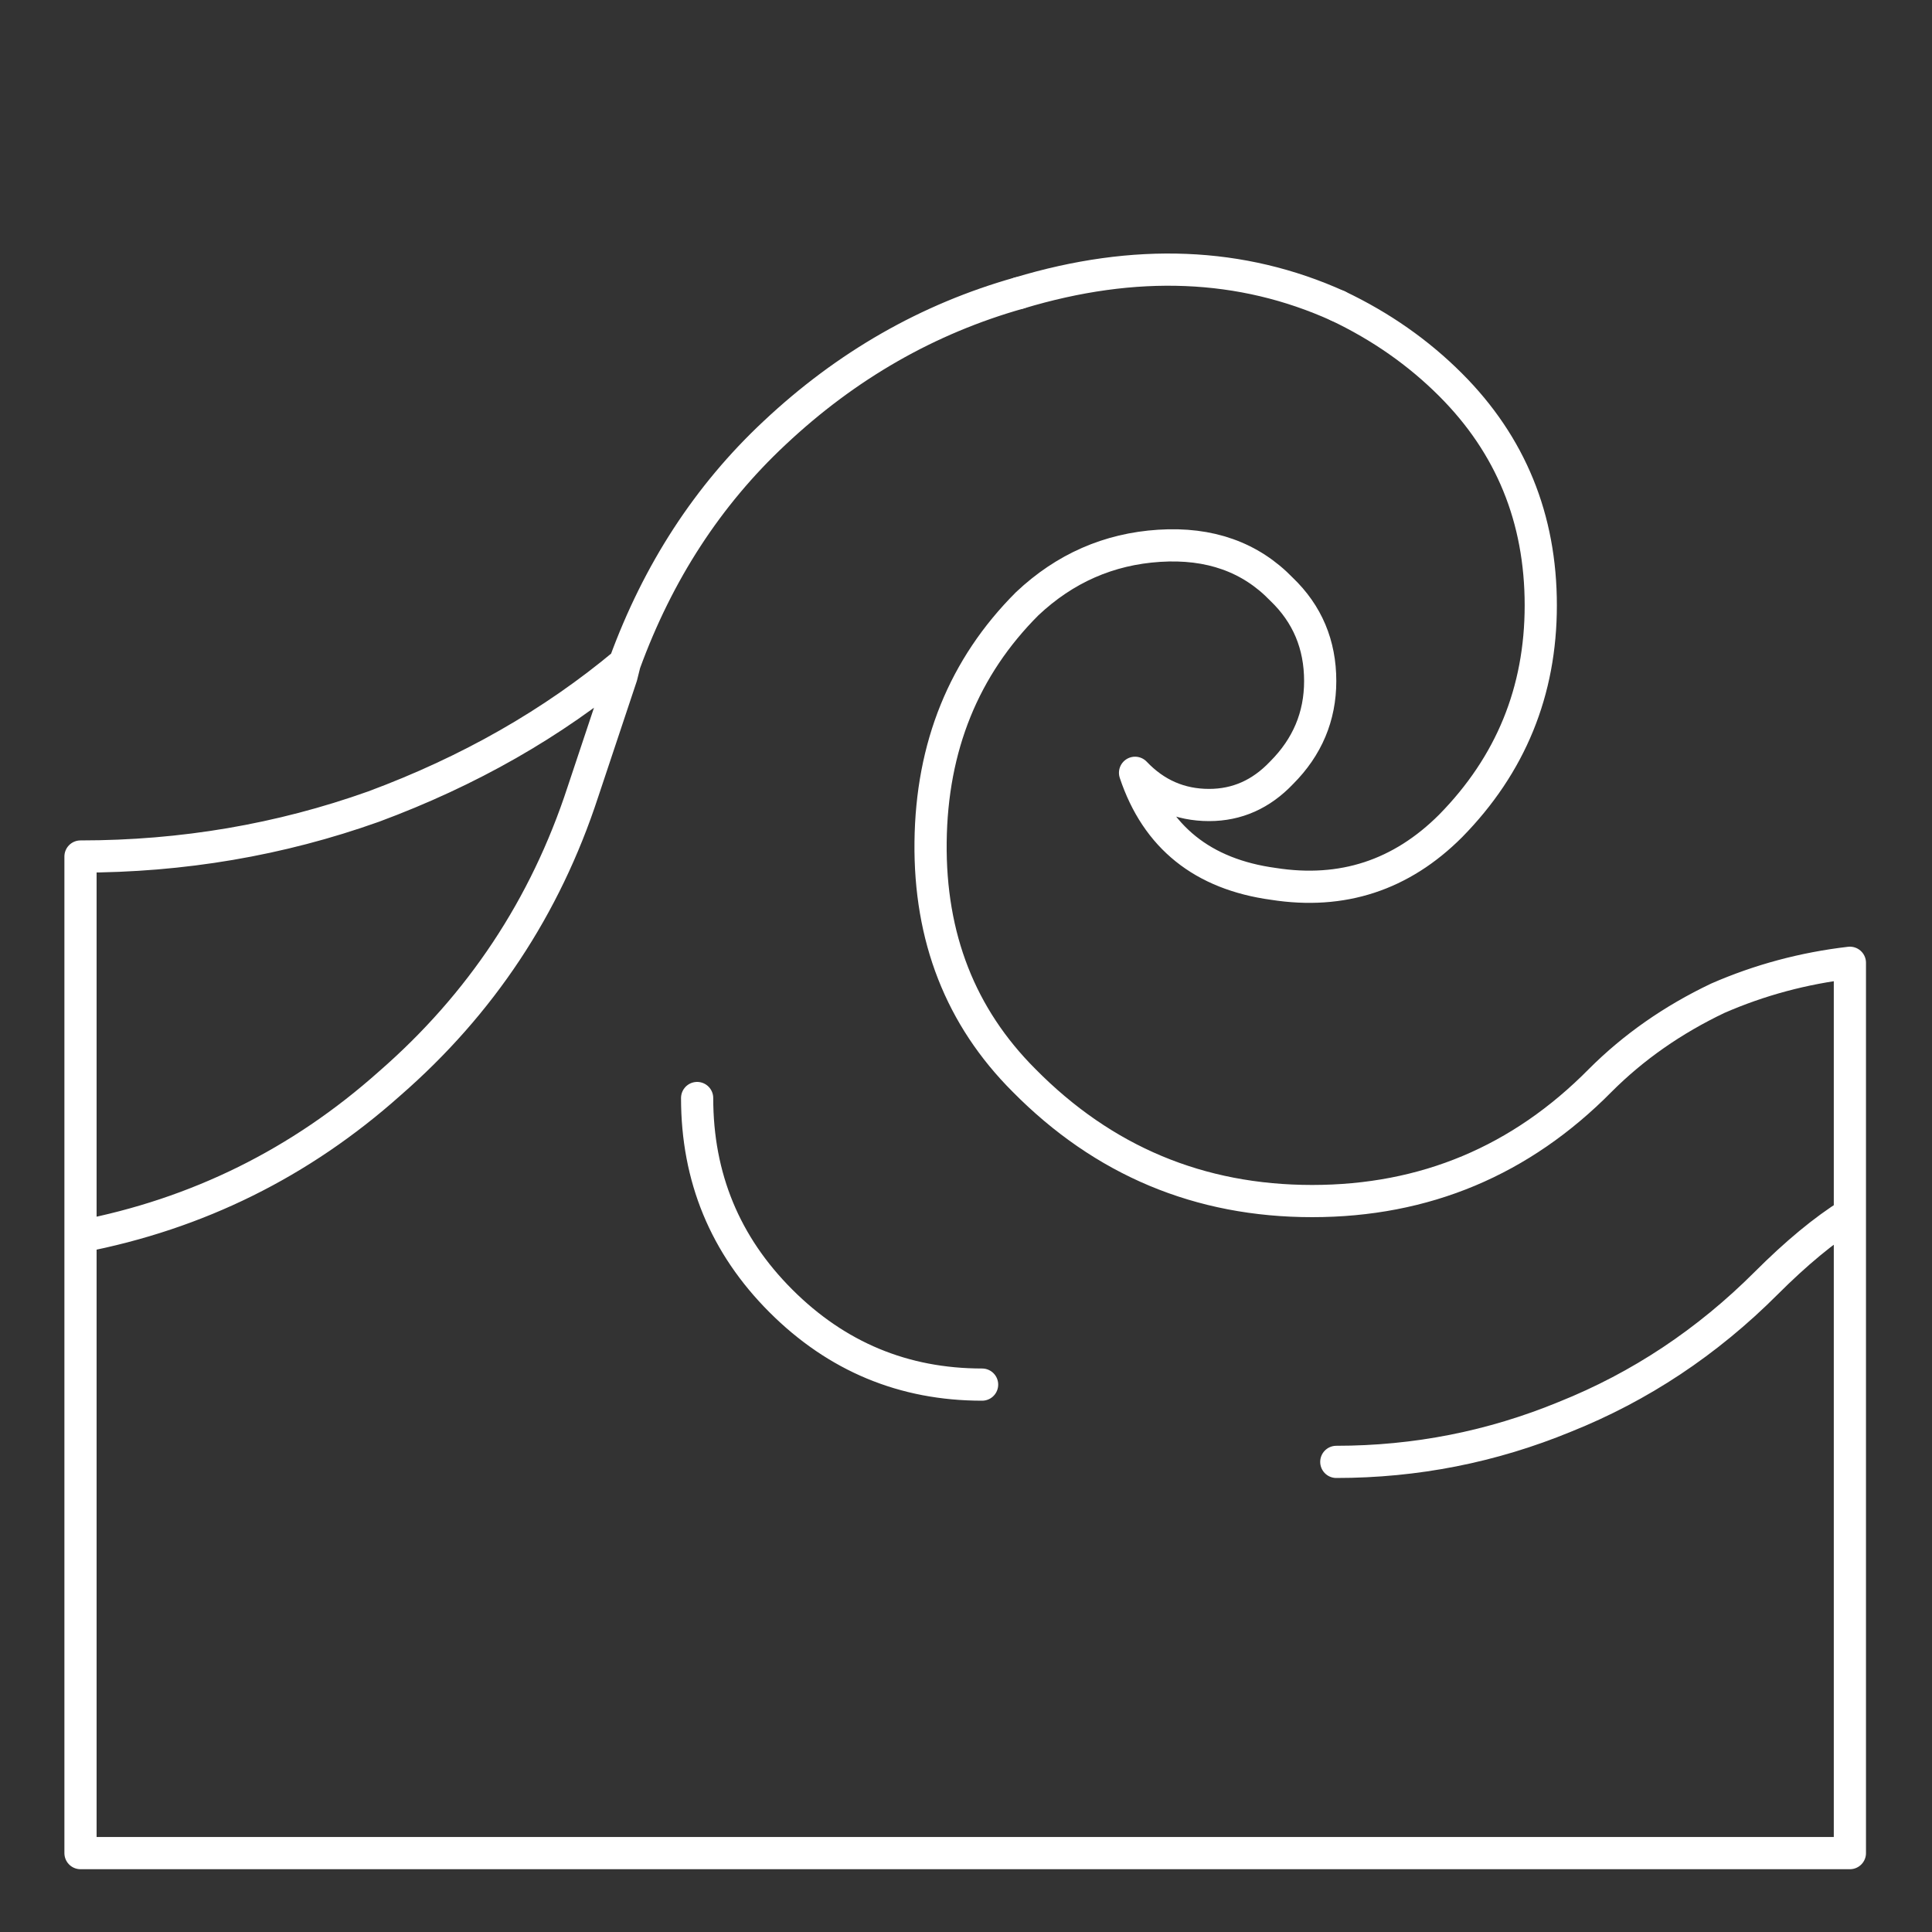 
<svg vector-effect="non-scaling-stroke" xmlns="http://www.w3.org/2000/svg" version="1.1" xmlns:xlink="http://www.w3.org/1999/xlink" preserveAspectRatio="none" x="0px" y="0px" width="60px" height="60px" viewBox="0 0 60 60">
<rect x="0" y="0" width="60" height="60" fill="#333333" stroke="none"/>
<defs>
<path id="Layer5_0_1_STROKES" stroke="#FFFFFF" stroke-width="1" stroke-linejoin="round" stroke-linecap="round" fill="none" d="
M 57.45 29.9
L 57.45 37.7 57.45 57.55 2.5 57.55 2.5 38.4 2.5 26.6
M 41.55 9.5
Q 43.55 10.45 45.05 11.95 47.85 14.75 47.85 18.8 47.85 22.8 45.05 25.65 42.75 27.95 39.55 27.45 36.25 27 35.25 24 36.2 25 37.55 25 38.85 25 39.8 24 41 22.8 41 21.15 41 19.45 39.8 18.3 38.35 16.8 36 16.95 33.65 17.1 31.9 18.75 28.95 21.7 28.9 26.15 28.85 30.6 31.8 33.55 35.5 37.3 40.75 37.3 46 37.3 49.7 33.55 51.25 32 53.35 31 55.3 30.15 57.45 29.9
M 2.5 26.6
Q 7.25 26.6 11.6 25.05 16.05 23.4 19.4 20.6 20.95 16.35 24.05 13.45 27.4 10.3 31.65 9.1
M 41.5 45.4
Q 45.2 45.4 48.6 44 52.1 42.6 54.85 39.85 56.25 38.45 57.45 37.7
M 2.5 38.4
Q 7.95 37.35 12.1 33.65 16.35 29.95 18.1 24.6
L 19.3 21 19.4 20.6
M 21.65 34.1
Q 21.65 37.8 24.25 40.4 26.85 43 30.5 43"/>

<path id="Layer5_1_1_STROKES" stroke="#FFFFFF" stroke-width="1" stroke-linejoin="round" stroke-linecap="round" fill="none" d="
M 31.65 9.1
Q 37.058 7.469 41.55 9.5"/>
</defs>

<g transform="matrix( 1, 0, 0, 1, 0,0) ">
<use xlink:href="#Layer5_0_1_STROKES"/>
</g>

<g transform="matrix( 1, 0, 0, 1, 0,0) ">
<use xlink:href="#Layer5_1_1_STROKES"/>
</g>
</svg>
